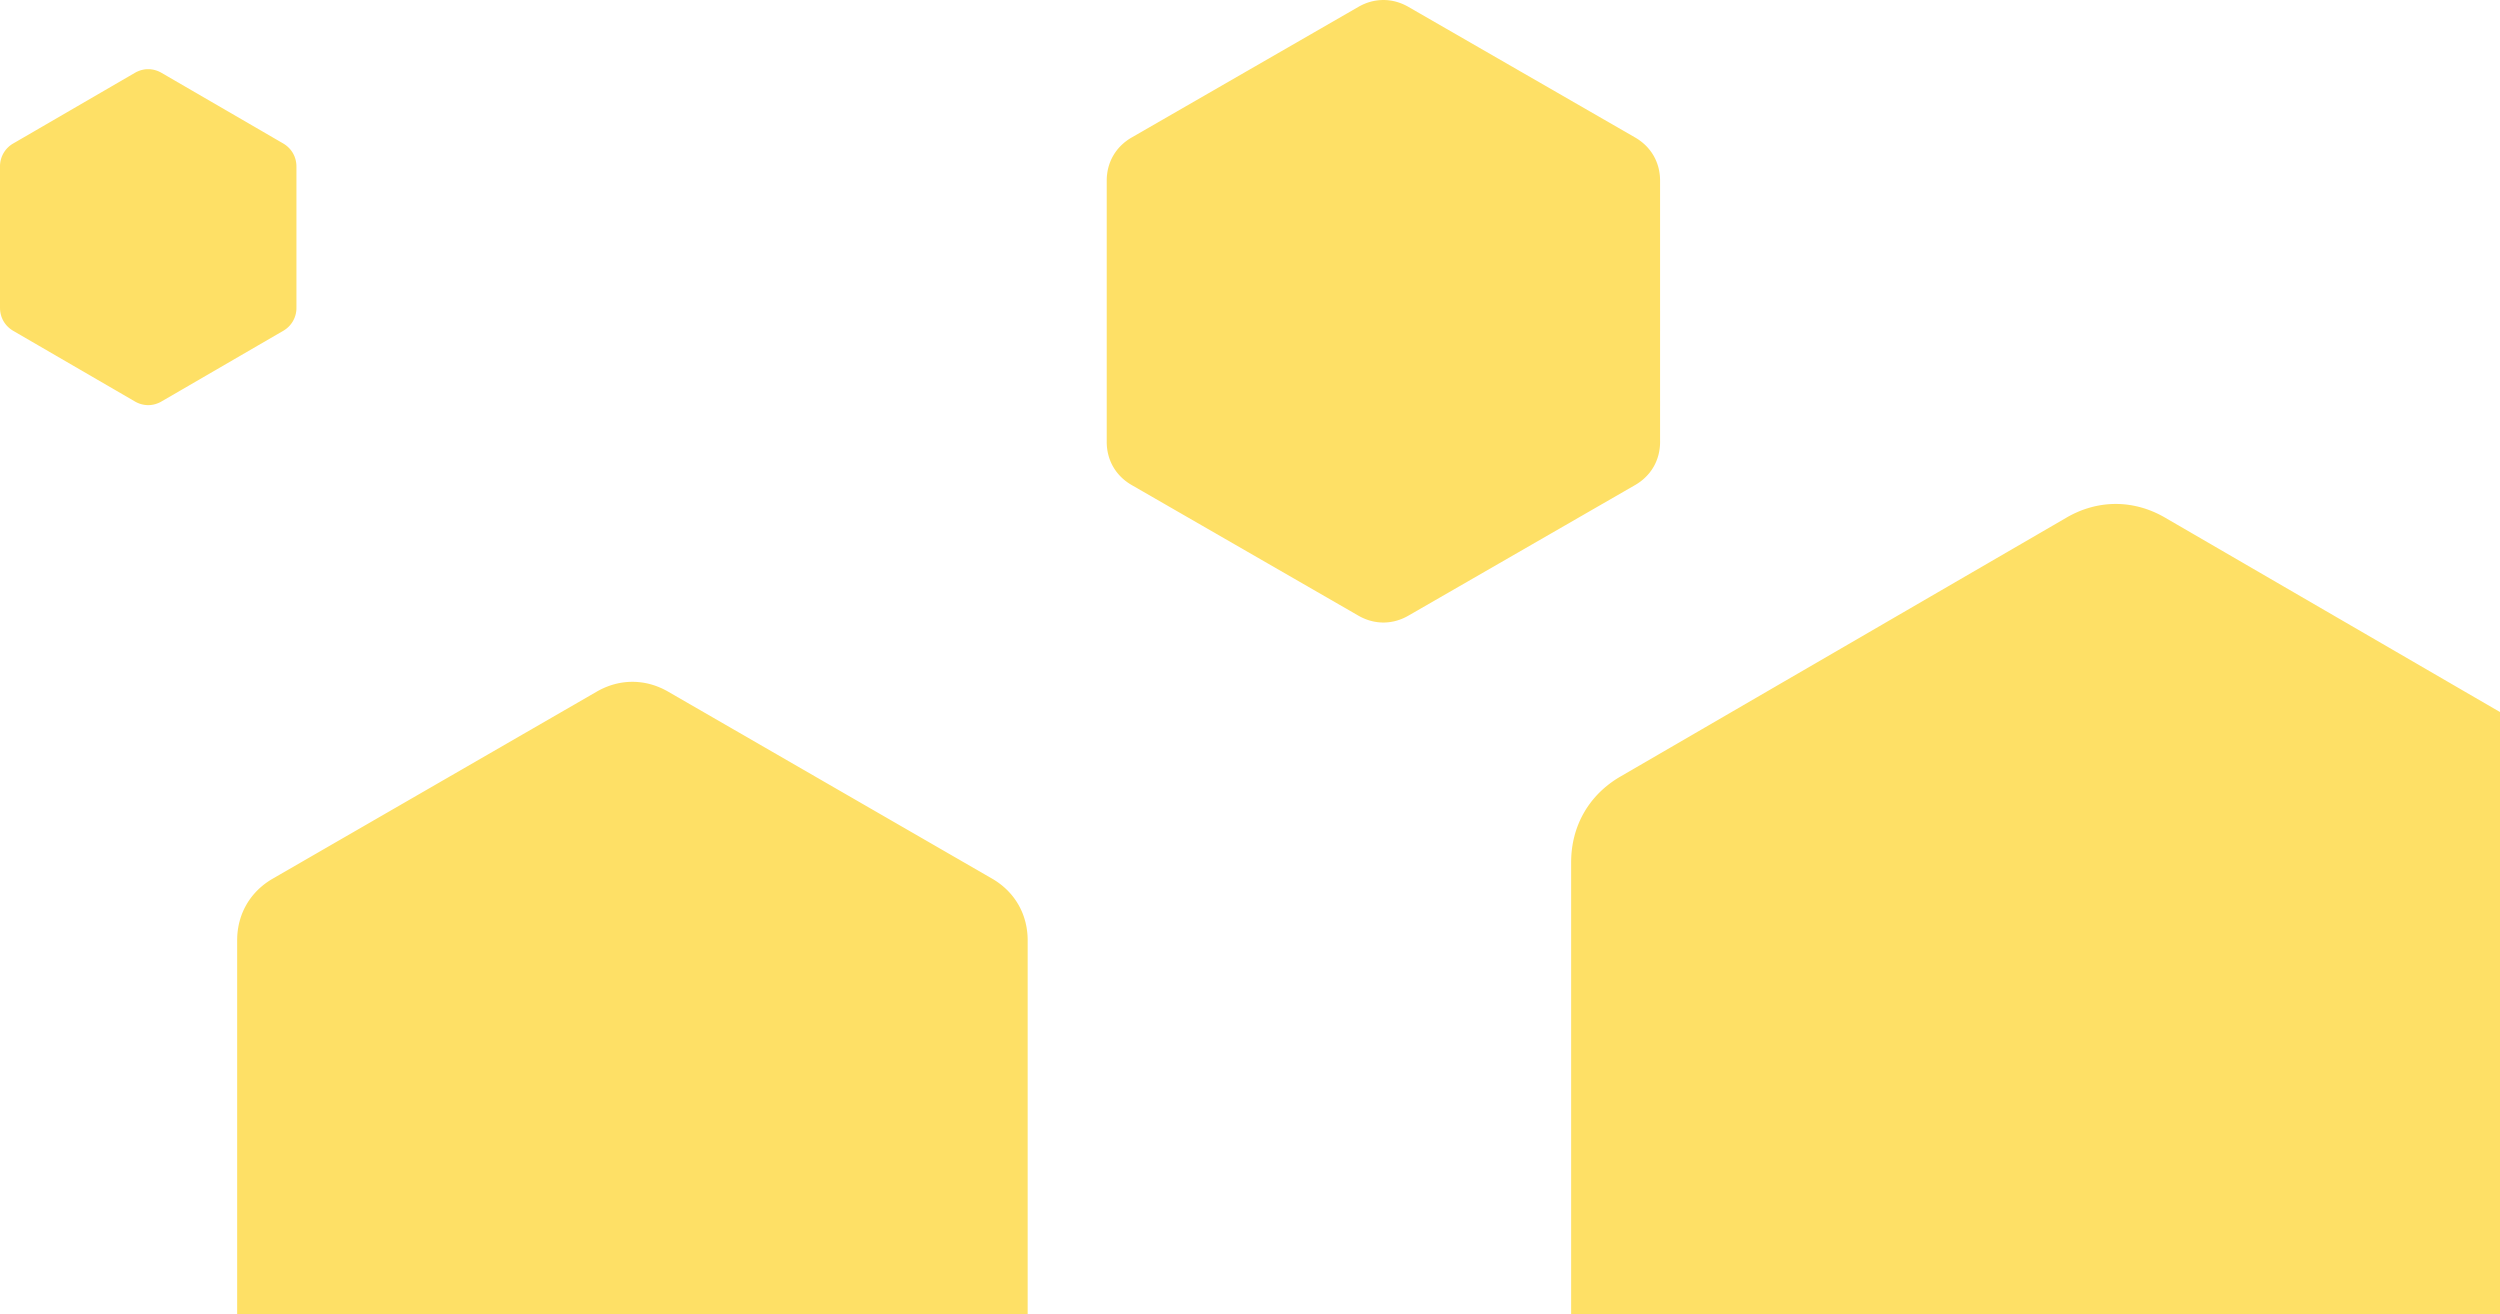 <svg xmlns="http://www.w3.org/2000/svg" width="253" height="133" viewBox="0 0 253 133">
    <g fill="#FECC00" fill-rule="evenodd" opacity=".6">
        <path d="M104 133V95.164c0-2.65-1.314-4.928-3.61-6.252L67.611 69.993c-2.295-1.324-4.925-1.324-7.22 0l-32.778 18.92c-2.297 1.323-3.613 3.6-3.613 6.25V133h80M112 18.28v26.437c0 1.855.92 3.445 2.528 4.37l22.945 13.219c1.605.925 3.447.925 5.054 0l22.947-13.219c1.605-.925 2.526-2.515 2.526-4.37V18.28c0-1.852-.92-3.442-2.526-4.367L142.527.694c-1.607-.925-3.449-.925-5.054 0l-22.945 13.219c-1.607.925-2.528 2.515-2.528 4.367M253 72.059l-33.91-19.683c-3.163-1.835-6.788-1.835-9.95 0l-45.163 26.216C160.812 80.43 159 83.586 159 87.258V133h94V72.059zM0 16.865v14.268c0 1 .493 1.859 1.355 2.358l12.29 7.134c.86.5 1.846.5 2.706 0l12.292-7.134A2.66 2.66 0 0 0 30 31.133V16.865c0-.997-.494-1.855-1.357-2.356L16.351 7.375c-.86-.5-1.845-.5-2.706 0L1.355 14.51A2.66 2.66 0 0 0 0 16.865"/>
    </g>
</svg>
